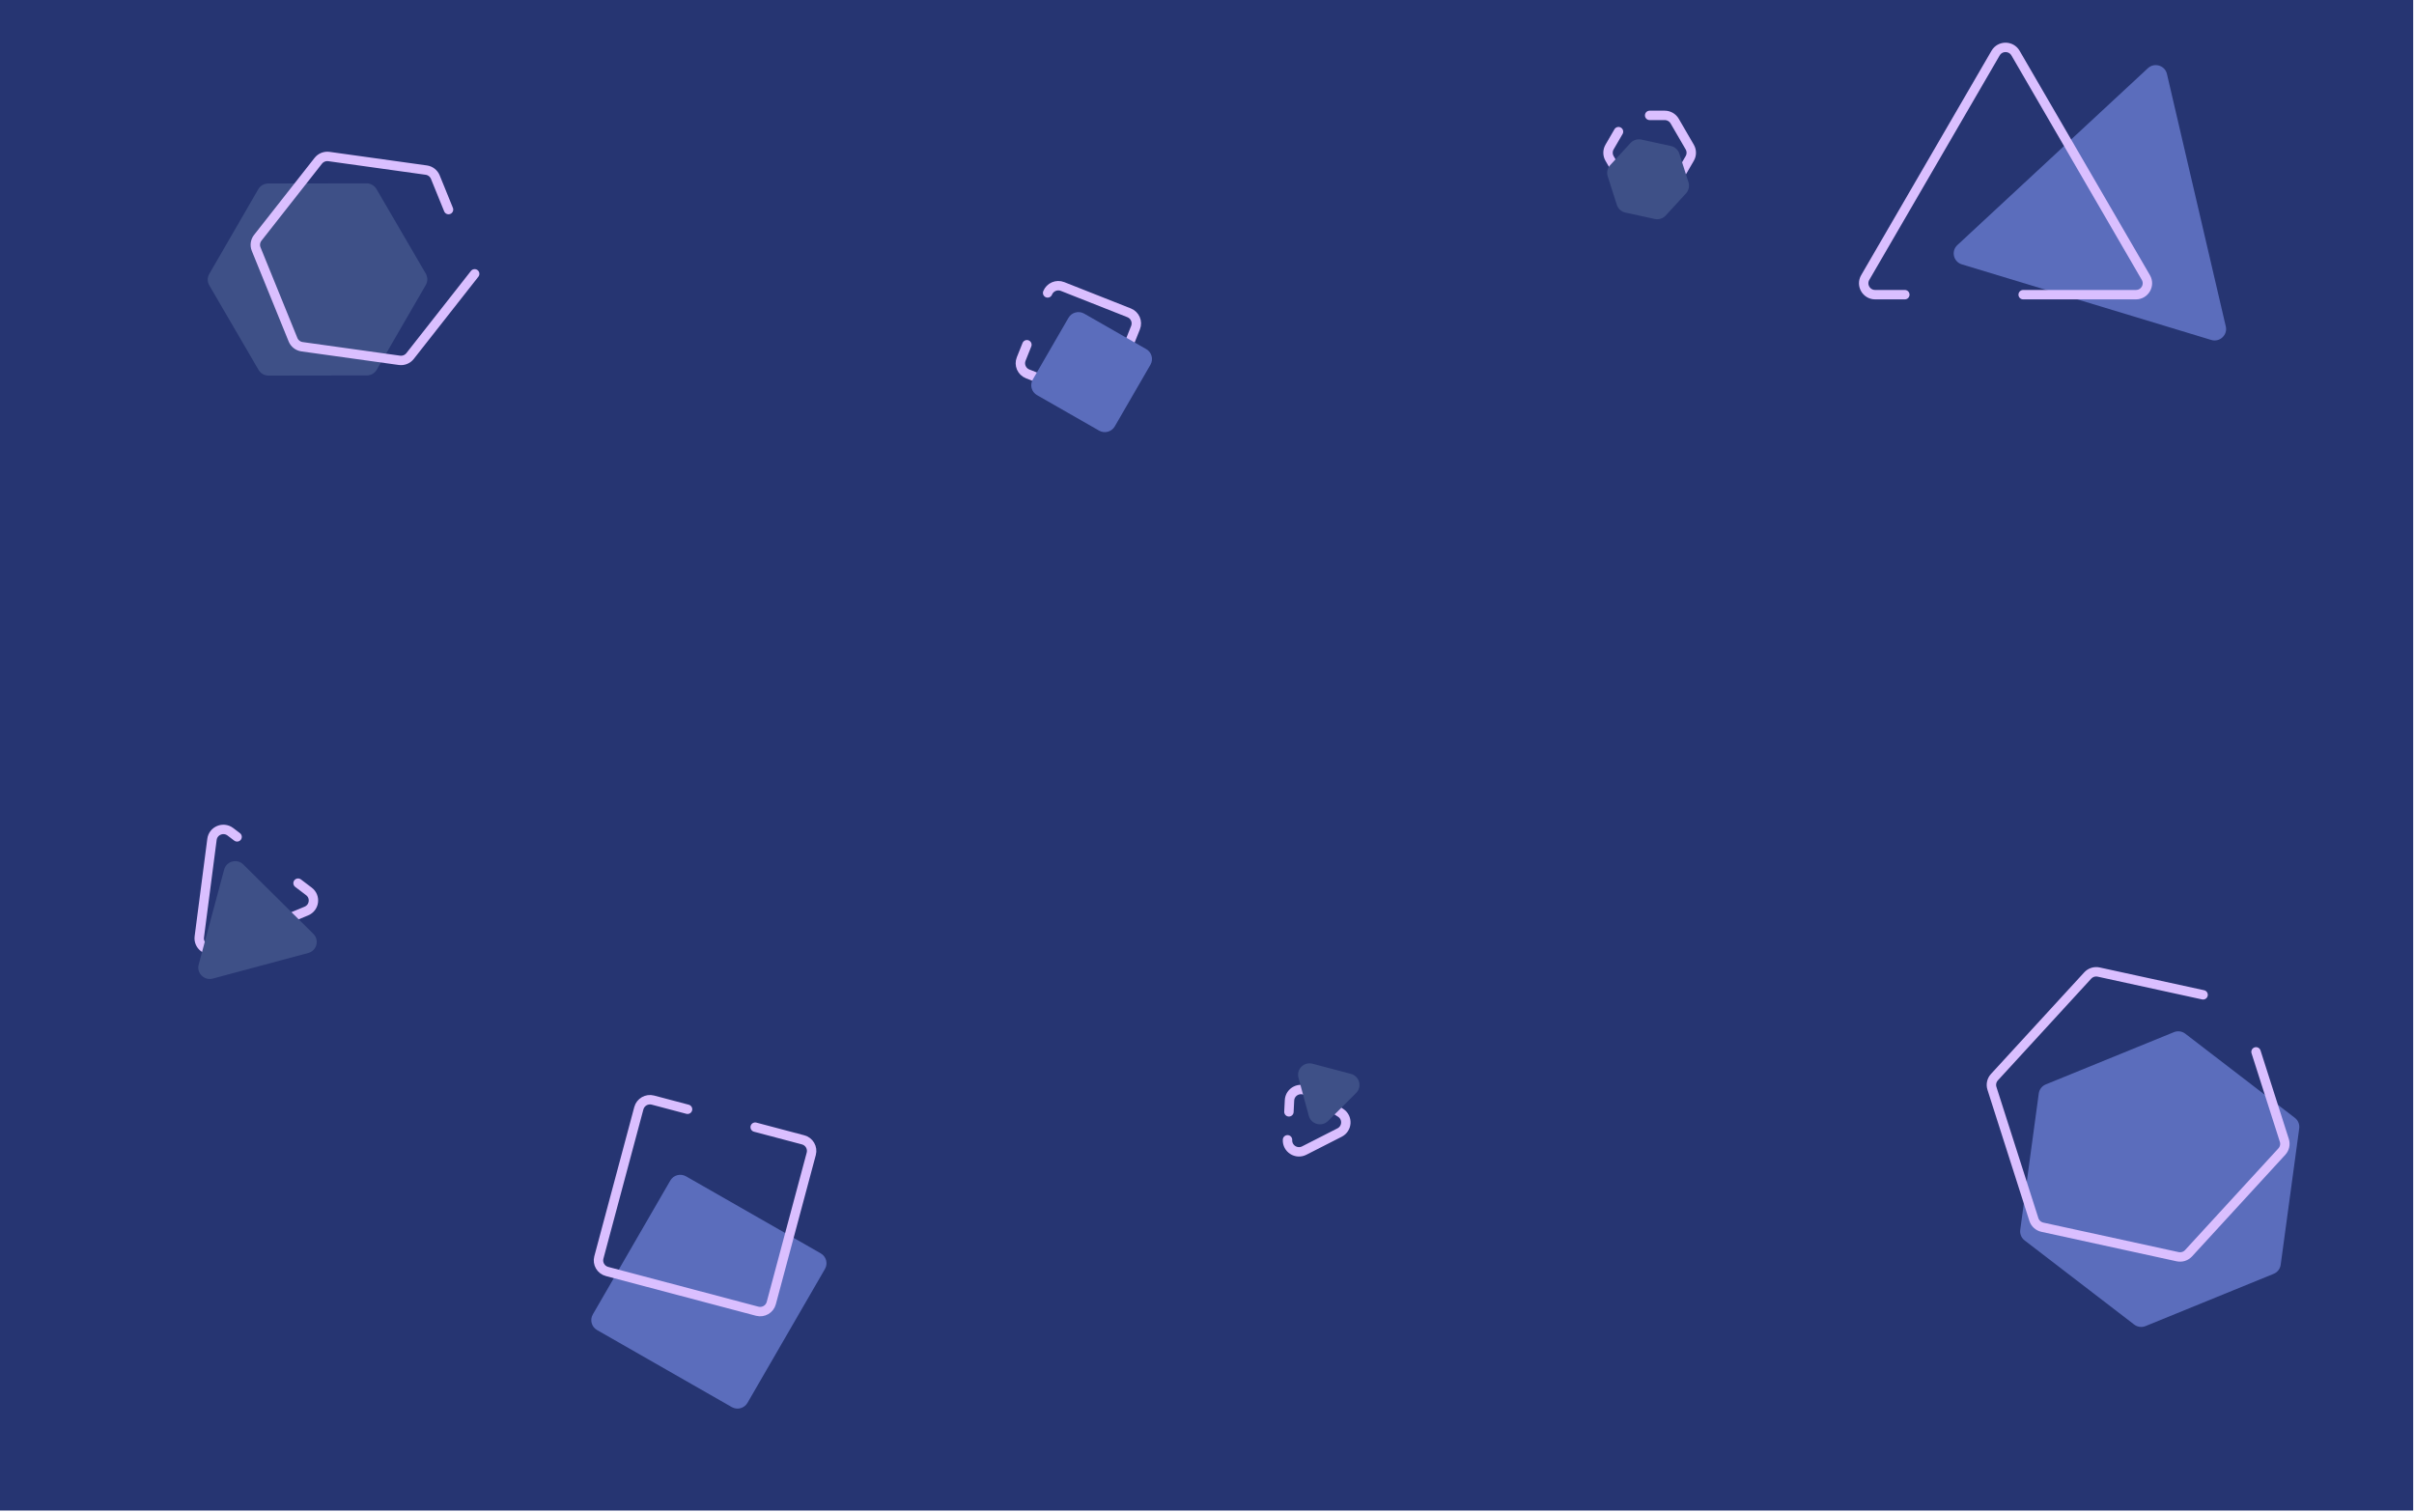 <?xml version="1.0" encoding="UTF-8" standalone="no"?><!DOCTYPE svg PUBLIC "-//W3C//DTD SVG 1.1//EN" "http://www.w3.org/Graphics/SVG/1.1/DTD/svg11.dtd"><svg width="100%" height="100%" viewBox="0 0 1282 803" version="1.1" xmlns="http://www.w3.org/2000/svg" xmlns:xlink="http://www.w3.org/1999/xlink" xml:space="preserve" xmlns:serif="http://www.serif.com/" style="fill-rule:evenodd;clip-rule:evenodd;stroke-linecap:round;stroke-linejoin:round;stroke-miterlimit:10;"><g id="HTH-Design" serif:id="HTH Design"><rect x="0" y="0" width="1281.56" height="802.265" style="fill:#263572;"/><path d="M364.323,624.762l71.544,40.911c2.924,1.672 3.93,5.383 2.248,8.289l-41.156,71.119c-1.681,2.906 -5.415,3.907 -8.339,2.235l-71.544,-40.912c-2.923,-1.671 -3.931,-5.383 -2.249,-8.289l41.157,-71.118c1.682,-2.906 5.415,-3.907 8.339,-2.235" style="fill:#5b6dbc;fill-rule:nonzero;"/><path d="M137.315,196.454l-26.17,-44.896c-1.094,-1.876 -1.097,-4.191 -0.01,-6.071l26.029,-44.978c1.088,-1.88 3.102,-3.04 5.284,-3.044l52.199,-0.08c2.182,-0.004 4.2,1.15 5.294,3.027l26.171,44.896c1.093,1.876 1.097,4.19 0.009,6.07l-26.029,44.978c-1.087,1.88 -3.101,3.041 -5.284,3.044l-52.198,0.081c-2.183,0.004 -4.2,-1.15 -5.295,-3.027" style="fill:#3e5087;fill-rule:nonzero;"/><path d="M1133.39,703.483l-58.184,-44.689c-1.727,-1.326 -2.61,-3.467 -2.318,-5.617l9.842,-72.433c0.292,-2.15 1.715,-3.98 3.734,-4.804l68.026,-27.744c2.018,-0.823 4.325,-0.513 6.052,0.813l58.183,44.689c1.727,1.327 2.611,3.467 2.318,5.617l-9.842,72.433c-0.292,2.149 -1.715,3.98 -3.734,4.804l-68.026,27.744c-2.018,0.823 -4.325,0.514 -6.051,-0.813" style="fill:#5b6dbc;fill-rule:nonzero;"/><path d="M1150.8,39.291l31.25,134.083c1.061,4.553 -3.234,8.541 -7.731,7.178l-132.44,-40.141c-4.497,-1.363 -5.823,-7.053 -2.387,-10.244l101.191,-93.943c3.435,-3.19 9.057,-1.487 10.117,3.067" style="fill:#5b6dbc;fill-rule:nonzero;"/><path d="M252.078,145.434l-34.299,43.658c-1.343,1.709 -3.502,2.576 -5.663,2.275l-51.692,-7.211c-2.16,-0.301 -3.996,-1.726 -4.813,-3.737l-19.565,-48.106c-0.818,-2.01 -0.495,-4.302 0.848,-6.012l32.129,-40.895c1.343,-1.71 3.502,-2.577 5.662,-2.275l51.693,7.21c2.161,0.302 3.996,1.726 4.814,3.737l7.009,17.235" style="fill:none;stroke:#dabfff;stroke-width:5px;"/><path d="M556.366,155.566c1.246,-3.115 4.797,-4.637 7.931,-3.398l9.504,3.756l25.825,10.208c3.135,1.239 4.666,4.769 3.419,7.885l-14.048,35.118c-1.246,3.116 -4.798,4.637 -7.932,3.398l-35.328,-13.964c-3.134,-1.238 -4.665,-4.769 -3.419,-7.884l3.037,-7.591" style="fill:none;stroke:#dabfff;stroke-width:5px;stroke-linejoin:miter;"/><path d="M876.075,61.281l8,0c2.182,0 4.198,1.158 5.289,3.036l7.999,13.773c1.092,1.878 1.092,4.192 0,6.071l-7.999,13.773c-1.091,1.877 -3.107,3.035 -5.289,3.035l-15.999,0c-2.181,0 -4.198,-1.158 -5.289,-3.035l-7.999,-13.773c-1.091,-1.879 -1.091,-4.193 0,-6.071l4.745,-8.17" style="fill:none;stroke:#dabfff;stroke-width:5px;stroke-linejoin:miter;"/><path d="M1011.59,156.507l-15.736,0c-4.701,0 -7.639,-5.059 -5.289,-9.106l69.23,-119.196c2.35,-4.047 8.227,-4.047 10.578,0l69.229,119.196c2.351,4.047 -0.587,9.106 -5.289,9.106l-59.875,0" style="fill:none;stroke:#dabfff;stroke-width:5px;stroke-linejoin:miter;"/><path d="M158.288,469.057l5.768,4.378c3.736,2.836 2.983,8.63 -1.356,10.429l-48.45,20.081c-4.34,1.799 -9.01,-1.746 -8.408,-6.381l6.73,-51.751c0.603,-4.635 6.027,-6.883 9.763,-4.047l3.572,2.712" style="fill:none;stroke:#dabfff;stroke-width:5px;stroke-linejoin:miter;"/><path d="M401.054,598.649l25.45,6.736c3.26,0.864 5.198,4.189 4.33,7.429l-21.237,79.284c-0.868,3.24 -4.213,5.166 -7.473,4.304l-79.758,-21.111c-3.26,-0.862 -5.198,-4.188 -4.331,-7.428l21.237,-79.284c0.869,-3.24 4.214,-5.167 7.473,-4.305l18.395,4.87" style="fill:none;stroke:#dabfff;stroke-width:5px;stroke-linejoin:miter;"/><path d="M684.505,590.514l0.305,-6.084c0.234,-4.668 5.463,-7.333 9.413,-4.798l17.718,11.375c3.949,2.535 3.655,8.37 -0.527,10.502l-18.769,9.564c-4.184,2.133 -9.12,-1.036 -8.886,-5.704" style="fill:none;stroke:#dabfff;stroke-width:5px;stroke-linejoin:miter;"/><path d="M720.185,580.509l-14.89,14.848c-3.319,3.31 -8.998,1.808 -10.222,-2.705l-5.49,-20.243c-1.224,-4.512 2.924,-8.649 7.467,-7.447l20.381,5.394c4.544,1.204 6.073,6.844 2.754,10.153" style="fill:#3e5087;fill-rule:nonzero;"/><path d="M575.771,166.571l32.955,18.846c2.924,1.671 3.93,5.383 2.249,8.289l-18.958,32.759c-1.682,2.907 -5.416,3.908 -8.339,2.236l-32.956,-18.846c-2.924,-1.671 -3.93,-5.383 -2.248,-8.289l18.958,-32.759c1.682,-2.906 5.415,-3.908 8.339,-2.236" style="fill:#5b6dbc;fill-rule:nonzero;"/><path d="M878.788,116.3l-15.627,-3.407c-2.131,-0.465 -3.852,-2.024 -4.512,-4.091l-4.845,-15.157c-0.661,-2.067 -0.163,-4.327 1.307,-5.93l10.783,-11.749c1.47,-1.602 3.689,-2.303 5.82,-1.839l15.627,3.407c2.131,0.465 3.852,2.024 4.513,4.091l4.844,15.157c0.661,2.067 0.163,4.327 -1.308,5.93l-10.781,11.75c-1.471,1.602 -3.69,2.303 -5.821,1.838" style="fill:#3e5087;fill-rule:nonzero;"/><path d="M129.233,459.149l37.177,36.84c3.329,3.299 1.818,8.944 -2.722,10.161l-50.683,13.585c-4.539,1.216 -8.701,-2.907 -7.492,-7.424l13.507,-50.424c1.21,-4.516 6.884,-6.037 10.213,-2.738" style="fill:#3e5087;fill-rule:nonzero;"/><path d="M1198.11,558.66l15.032,47.02c0.661,2.067 0.163,4.328 -1.308,5.93l-49.553,54c-1.47,1.603 -3.688,2.303 -5.82,1.839l-71.821,-15.659c-2.131,-0.464 -3.852,-2.024 -4.512,-4.091l-22.269,-69.658c-0.661,-2.067 -0.162,-4.327 1.308,-5.93l49.552,-53.999c1.471,-1.603 3.69,-2.304 5.82,-1.839l55.454,12.09" style="fill:none;stroke:#dabfff;stroke-width:5px;stroke-linejoin:miter;"/></g></svg>
